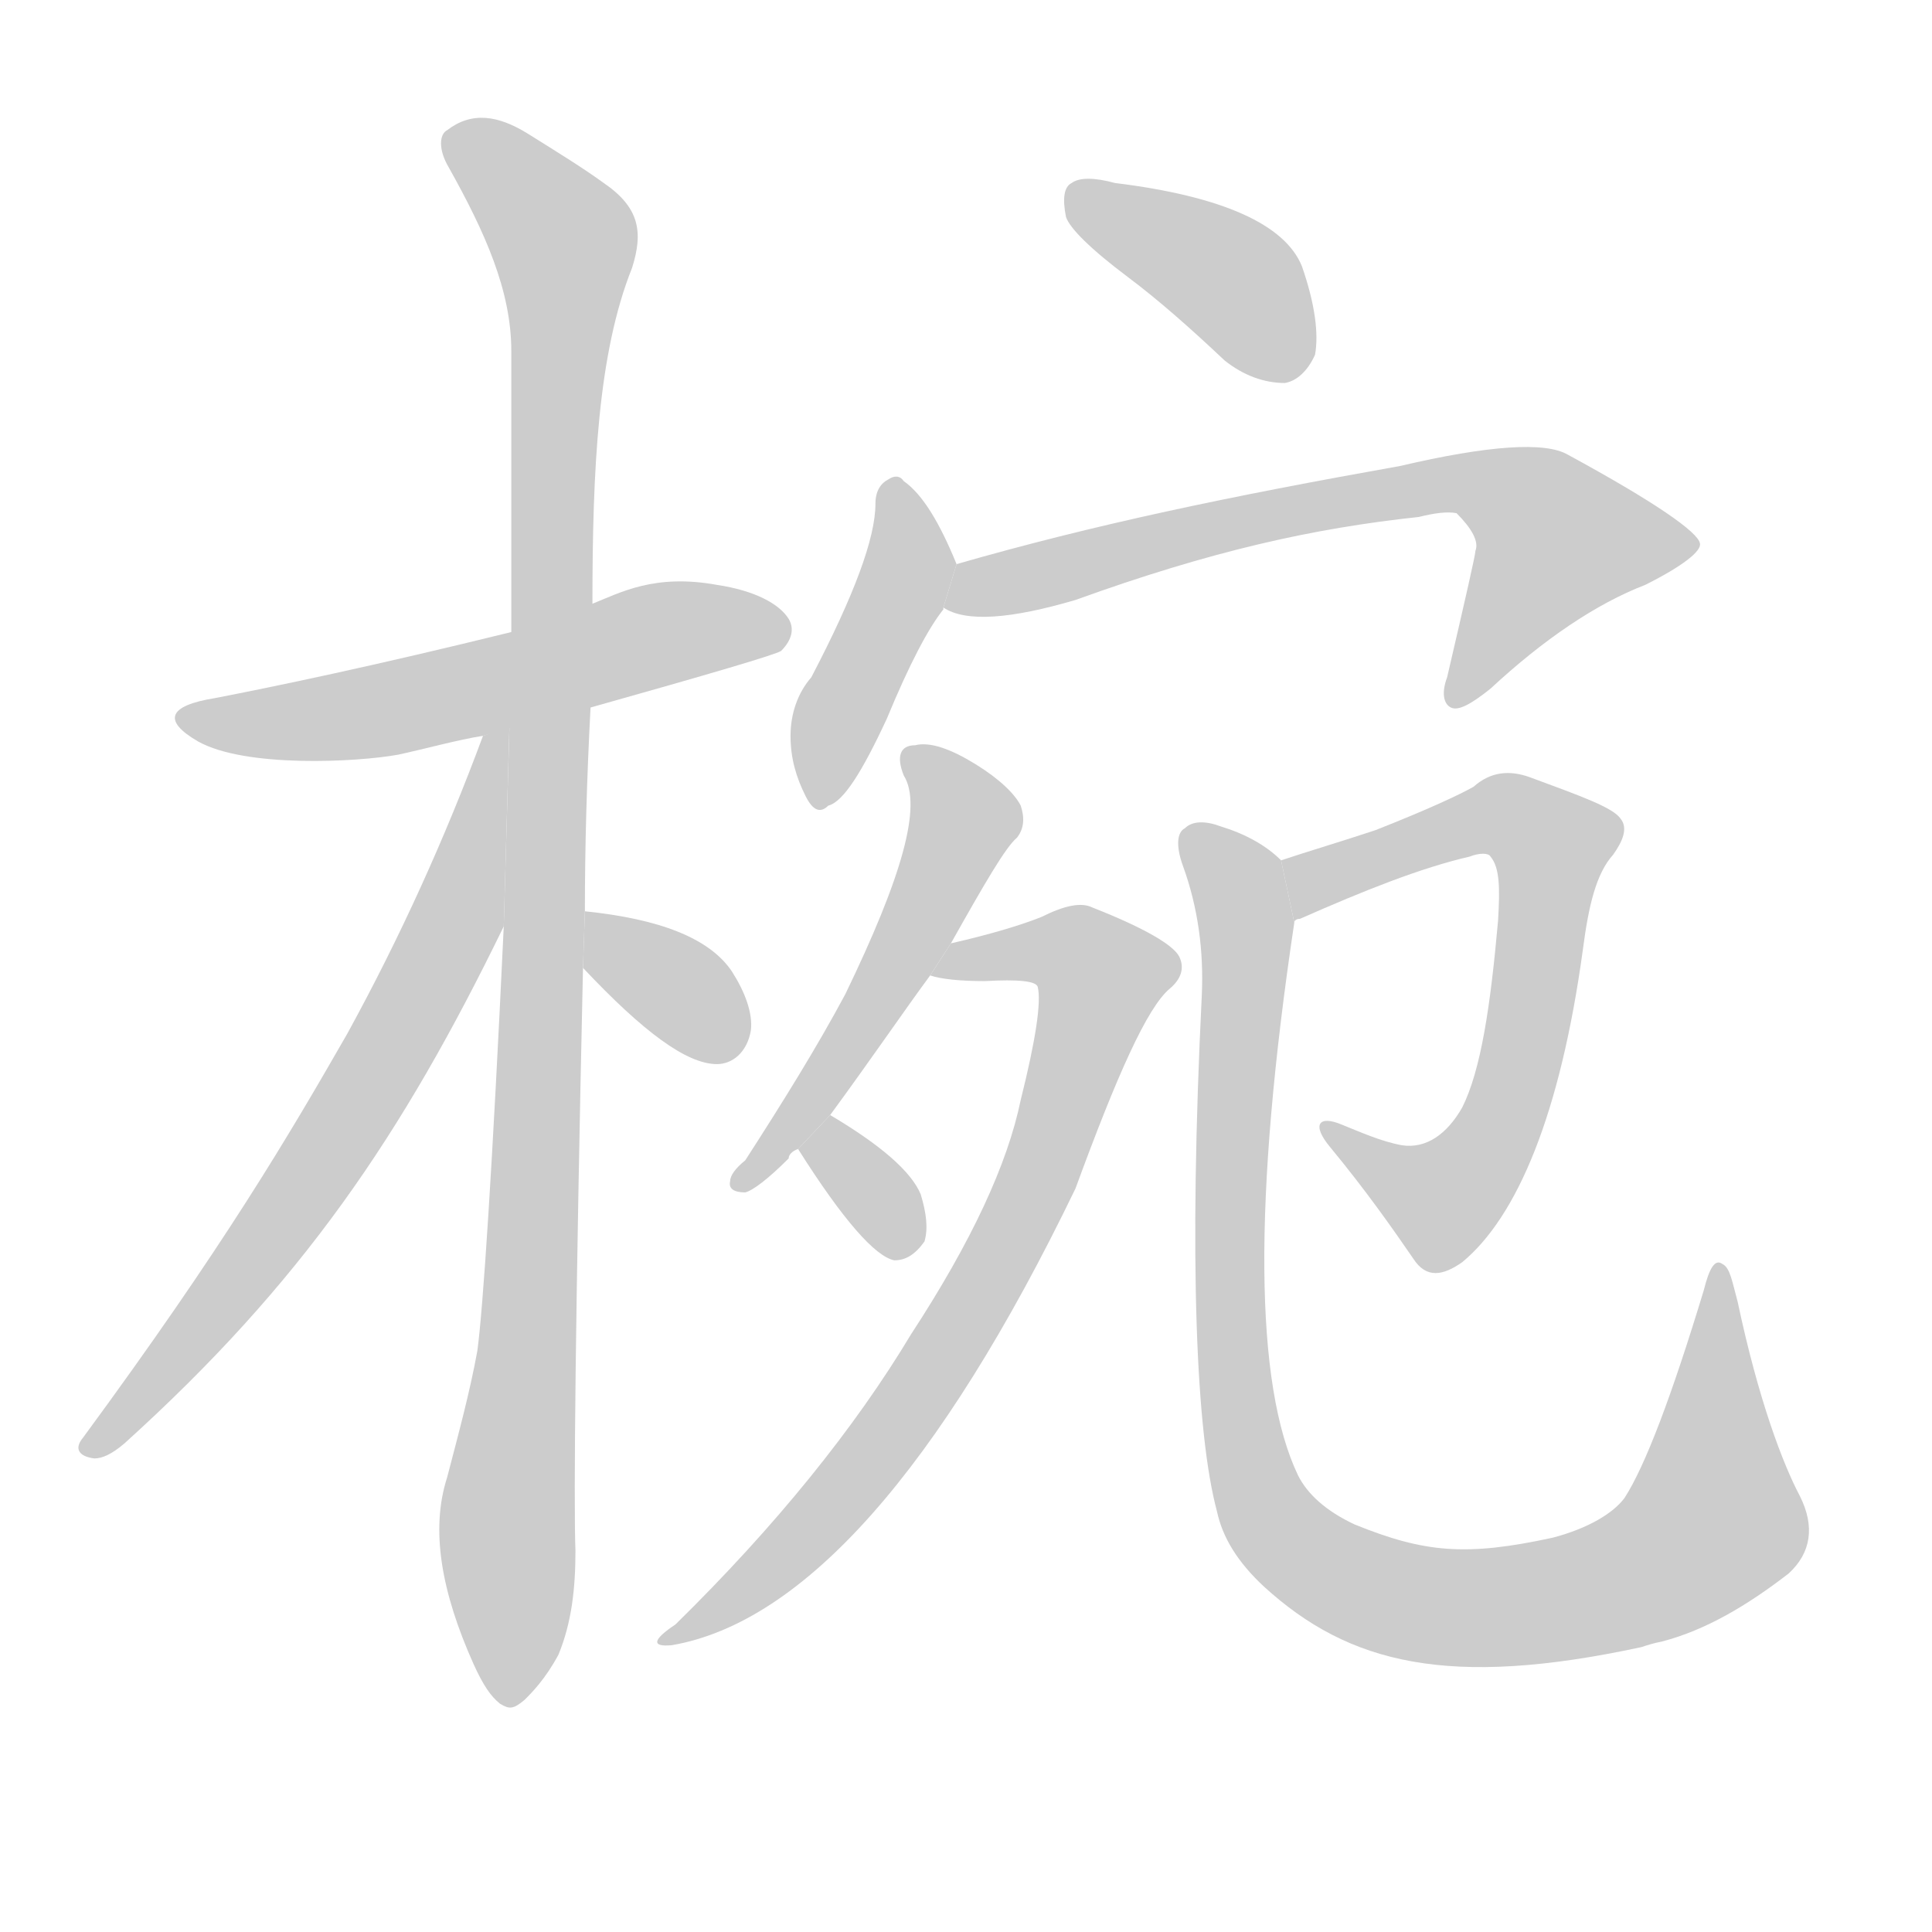 <!--
AnimCJK 2016-2018 Copyright Francois Mizessyn, https://github.com/parsimonhi/animCJK
Derived from:
    MakeMeAHanzi project - https://github.com/skishore/makemeahanzi
    Arphic PL KaitiM GB - https://apps.ubuntu.com/cat/applications/precise/fonts-arphic-gkai00mp/
    Arphic PL UKai - https://apps.ubuntu.com/cat/applications/fonts-arphic-ukai/
You can redistribute and/or modify this file under the terms of the Arphic Public License
as published by Arphic Technology Co., Ltd.
You should have received a copy of this license (the directory "APL") along with this file;
if not, see http://ftp.gnu.org/non-gnu/chinese-fonts-truetype/LICENSE.
-->
<svg id="z26880" class="acjk" version="1.1" viewBox="0 0 1024 1024" xmlns="http://www.w3.org/2000/svg" xmlns:xlink="http://www.w3.org/1999/xlink">
<style>
<![CDATA[
@keyframes z26880k {
	from {
		stroke:#c00;
		stroke-dashoffset:3334;
	}
	75% {
		stroke:#c00;
		stroke-dashoffset:0;
	}
	to {
		stroke:#000;
	}
}
#z26880 path[clip-path] {
	animation:z26880k 1s linear both;
	stroke-dasharray:3334;
	stroke-width:128;
	stroke-linecap:round;
	fill:none;
}
#z26880 path[clip-path="url(#z26880c1)"] {animation-delay:1s;}
#z26880 path[clip-path="url(#z26880c2)"] {animation-delay:2s;}
#z26880 path[clip-path="url(#z26880c3)"] {animation-delay:3s;}
#z26880 path[clip-path="url(#z26880c4)"] {animation-delay:4s;}
#z26880 path[clip-path="url(#z26880c5)"] {animation-delay:5s;}
#z26880 path[clip-path="url(#z26880c6)"] {animation-delay:6s;}
#z26880 path[clip-path="url(#z26880c7)"] {animation-delay:7s;}
#z26880 path[clip-path="url(#z26880c8)"] {animation-delay:8s;}
#z26880 path[clip-path="url(#z26880c9)"] {animation-delay:9s;}
#z26880 path[clip-path="url(#z26880c10)"] {animation-delay:10s;}
#z26880 path[clip-path="url(#z26880c11)"] {animation-delay:11s;}
#z26880 path[clip-path="url(#z26880c12)"] {animation-delay:12s;}
#z26880 path {fill:#ccc;}
]]>
</style>
<path id="z26880d1" d="M313 375C377 357 411 347 414 345C420 339 421 333 418 328C413 320 400 313 380 310C347 304 329 314 314 320L271 335C198 353 145 364 114 370C89 374 86 382 105 393C130 407 189 404 211 400C225 397 243 392 256 390L270 386 Z"/>
<path id="z26880d2" d="M310 483C310 449 311 413 313 375L314 320C314 248 317 187 335 142C341 123 339 110 320 97C309 89 296 81 280 71C264 61 250 59 237 69C233 71 232 79 238 89C257 123 271 154 271 186L271 335L270 386L267 491C261 619 256 694 253 716C249 738 243 760 237 783C228 811 234 844 251 882C256 893 260 899 265 903C270 906 272 906 278 901C282 897 289 890 296 877C303 860 305 842 305 822C304 796 305 693 309 513 Z"/>
<path id="z26880d3" d="M256 390C236 444 212 497 184 548C153 602 119 660 44 762C39 768 42 772 50 773C54 773 59 771 66 765C160 680 213 602 267 491L270 385 Z"/>
<path id="z26880d4" d="M309 513C341 547 364 564 380 564C388 564 396 558 398 546C399 537 395 526 388 515C376 497 349 487 310 483 Z"/>
<path id="z26880d5" d="M598 147C614 159 631 174 649 191C659 199 670 203 681 203C687 202 693 197 697 188C699 177 697 161 690 141C681 119 648 104 591 97C580 94 572 94 568 97C564 99 563 105 565 115C567 121 578 132 598 147 Z"/>
<path id="z26880d6" d="M507 299C498 277 489 262 479 255C477 252 474 252 471 254C467 256 464 260 464 267C464 285 453 315 430 359C423 367 419 378 419 390C419 402 422 412 427 422C431 430 435 431 439 427C447 425 457 409 470 381C482 352 492 333 500 323L500 322 Z"/>
<path id="z26880d7" d="M500 322C512 330 536 328 570 318C642 292 696 280 752 274C760 272 767 271 772 272C780 280 784 287 782 292C782 294 777 316 767 359C764 367 765 373 769 375C773 377 780 373 790 365C818 339 846 320 872 310C892 300 902 292 901 288C900 282 877 266 831 241C819 234 789 236 742 247C652 263 580 278 507 299 Z"/>
<path id="z26880d8" d="M440 591C462 561 479 536 493 517L504 500C522 468 533 449 539 444C543 439 543 433 541 427C538 421 530 413 517 405C504 397 493 393 485 395C477 395 475 401 479 411C489 427 478 465 448 527C433 555 415 584 395 615C390 619 387 623 387 626C386 630 389 632 395 632C399 631 407 625 418 614C418 612 420 610 423 609 Z"/>
<path id="z26880d9" d="M493 517C499 519 509 520 522 520C540 519 549 520 550 523C552 531 549 551 541 583C534 617 515 658 483 707C453 757 411 809 358 861C346 869 345 873 356 872C426 860 498 779 570 630C592 570 608 534 620 524C626 519 628 513 625 507C622 501 607 492 579 481C573 478 564 480 552 486C542 490 526 495 504 500 Z"/>
<path id="z26880d10" d="M423 609C447 647 464 666 474 668C480 668 485 665 490 658C492 651 491 643 488 633C483 621 467 607 440 591 Z"/>
<path id="z26880d11" d="M686 489C686 488 687 487 689 487C723 472 753 460 779 454C784 452 789 452 790 454C795 460 795 471 794 488C790 533 785 567 775 587C767 601 756 609 743 607C732 605 721 600 711 596C699 591 695 596 705 608C724 631 738 651 749 667C756 678 765 676 775 669C804 645 827 591 839 503C842 480 846 463 855 453C860 446 863 439 859 434C855 428 838 422 811 412C800 408 790 409 781 417C774 421 757 429 729 440C711 446 694 451 679 456 Z"/>
<path id="z26880d12" d="M954 793C945 776 932 742 921 690C918 679 917 672 913 670C909 667 906 672 903 684C886 740 872 777 861 794C855 802 842 810 823 815C777 825 755 823 718 808C703 801 693 792 688 782C665 734 664 636 686 489L679 456C671 448 660 442 647 438C639 435 632 435 628 439C624 441 623 448 627 459C635 481 638 504 637 527C630 669 634 760 645 801C648 815 656 828 670 841C715 882 768 895 870 873C873 872 876 871 881 870C904 864 926 851 948 834C960 823 962 809 954 793 Z"/>
<defs>
	<clipPath id="z26880c1"><use xlink:href="#z26880d1"/></clipPath>
	<clipPath id="z26880c2"><use xlink:href="#z26880d2"/></clipPath>
	<clipPath id="z26880c3"><use xlink:href="#z26880d3"/></clipPath>
	<clipPath id="z26880c4"><use xlink:href="#z26880d4"/></clipPath>
	<clipPath id="z26880c5"><use xlink:href="#z26880d5"/></clipPath>
	<clipPath id="z26880c6"><use xlink:href="#z26880d6"/></clipPath>
	<clipPath id="z26880c7"><use xlink:href="#z26880d7"/></clipPath>
	<clipPath id="z26880c8"><use xlink:href="#z26880d8"/></clipPath>
	<clipPath id="z26880c9"><use xlink:href="#z26880d9"/></clipPath>
	<clipPath id="z26880c10"><use xlink:href="#z26880d10"/></clipPath>
	<clipPath id="z26880c11"><use xlink:href="#z26880d11"/></clipPath>
	<clipPath id="z26880c12"><use xlink:href="#z26880d12"/></clipPath>
</defs>
<path pathLength="3333" clip-path="url(#z26880c1)" d="M99 379L415 332"/>
<path pathLength="3333" clip-path="url(#z26880c2)" d="M242 74L302 135L266 899"/>
<path pathLength="3333" clip-path="url(#z26880c3)" d="M265 394L193 578L51 767"/>
<path pathLength="3333" clip-path="url(#z26880c4)" d="M315 492L390 553"/>
<path pathLength="3333" clip-path="url(#z26880c5)" d="M572 103L692 190"/>
<path pathLength="3333" clip-path="url(#z26880c6)" d="M475 258L483 297L434 421"/>
<path pathLength="3333" clip-path="url(#z26880c7)" d="M506 319L780 255L847 301L777 369"/>
<path pathLength="3333" clip-path="url(#z26880c8)" d="M486 401L510 441L395 625"/>
<path pathLength="3333" clip-path="url(#z26880c9)" d="M504 514L563 501L588 521L552 620L465 769L359 867"/>
<path pathLength="3333" clip-path="url(#z26880c10)" d="M439 598L484 658"/>
<path pathLength="3333" clip-path="url(#z26880c11)" d="M690 480L793 432L827 454L776 628L757 640L706 600"/>
<path pathLength="3333" clip-path="url(#z26880c12)" d="M633 445L661 492L652 696L683 818L773 852L878 832L914 798L913 678"/>
</svg>